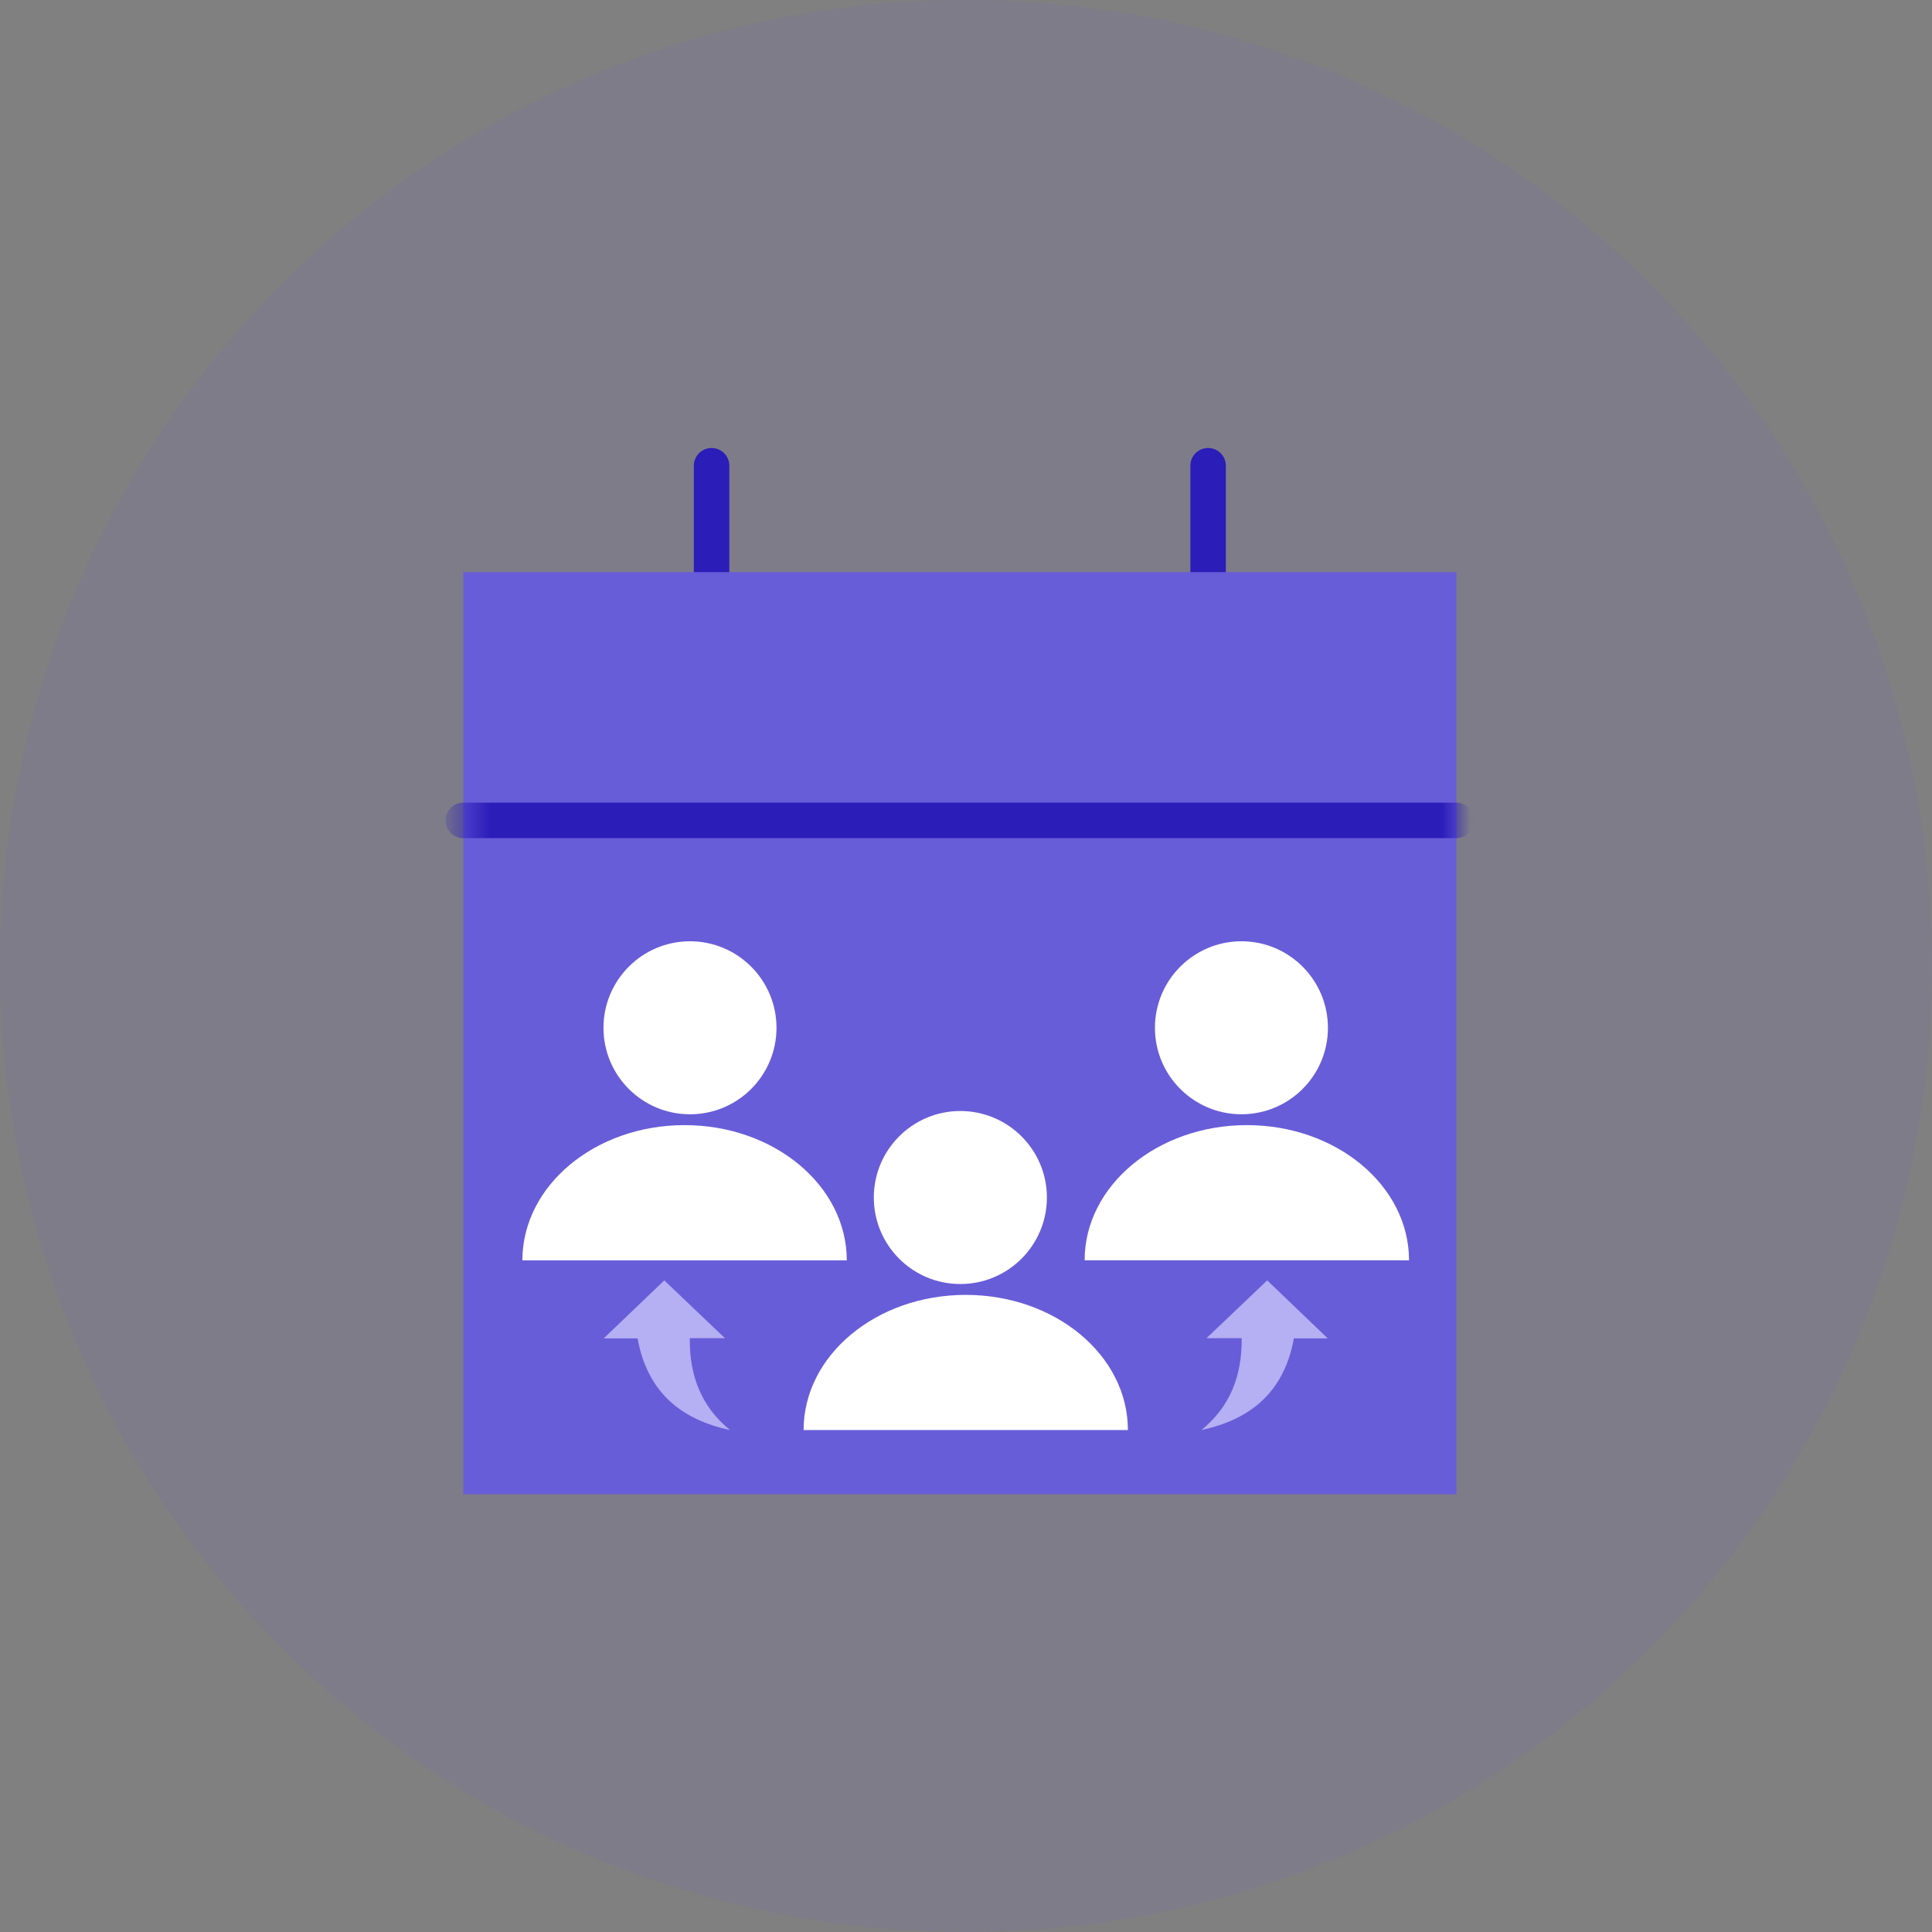 <svg xmlns="http://www.w3.org/2000/svg" xmlns:xlink="http://www.w3.org/1999/xlink" width="69" height="69" viewBox="0 0 69 69">
  <rect x="0" y="0" width="69" height="69" fill="#808080" stroke="none"/>
  <defs>
    <polygon id="referal-events-a" points=".547 33.833 36.014 33.833 36.014 .9 .547 .9"/>
    <path id="referal-events-c" d="M0.47,11.549 L12.055,11.549 C12.055,8.884 9.463,6.721 6.264,6.721 L6.264,6.721 C3.064,6.721 0.47,8.884 0.47,11.549 L0.47,11.549 Z"/>
  </defs>
  <g fill="none" fill-rule="evenodd">
    <circle cx="34.5" cy="34.5" r="34.5" fill="#685DD8" fill-opacity=".1"/>
    <g transform="translate(16 16)">
      <path fill="#2B1DB8" d="M8.78,0.633 C8.78,0.284 9.064,0 9.413,0 C9.763,0 10.047,0.284 10.047,0.633 L10.047,8.233 C10.047,8.583 9.763,8.867 9.413,8.867 C9.064,8.867 8.78,8.583 8.78,8.233 L8.78,0.633 Z M26.513,0.633 C26.513,0.284 26.797,0 27.147,0 C27.496,0 27.78,0.284 27.78,0.633 L27.78,8.233 C27.78,8.583 27.496,8.867 27.147,8.867 C26.797,8.867 26.513,8.583 26.513,8.233 L26.513,0.633 Z"/>
      <g transform="translate(0 3.533)">
        <mask id="referal-events-b" fill="#fff">
          <use xlink:href="#referal-events-a"/>
        </mask>
        <use fill="#685DD8" xlink:href="#referal-events-a"/>
        <path fill="#2B1DB8" d="M36.013,9.133 L0.547,9.133 C0.197,9.133 -0.087,9.417 -0.087,9.767 C-0.087,10.116 0.197,10.4 0.547,10.4 L36.013,10.4 C36.363,10.4 36.647,10.116 36.647,9.767 C36.647,9.417 36.363,9.133 36.013,9.133 Z" mask="url(#referal-events-b)"/>
      </g>
      <path fill="#FFF" d="M2.541 3.238C2.541 4.946 3.924 6.329 5.629 6.329L5.629 6.329C7.337 6.329 8.722 4.946 8.722 3.238L8.722 3.238C8.722 1.536 7.337.15 5.629.15L5.629.15C3.924.15 2.541 1.536 2.541 3.238L2.541 3.238zM.033 11.543L11.615 11.543C11.615 8.877 9.021 6.717 5.824 6.717L5.824 6.717C2.625 6.717.033 8.877.033 11.543L.033 11.543z" transform="translate(12.667 23.529)"/>
      <g transform="translate(22.267 17.462)">
        <path fill="#FFF" d="M2.981,3.245 C2.981,4.953 4.366,6.333 6.071,6.333 L6.071,6.333 C7.776,6.333 9.159,4.953 9.159,3.245 L9.159,3.245 C9.159,1.54 7.776,0.155 6.071,0.155 L6.071,0.155 C4.366,0.155 2.981,1.54 2.981,3.245 L2.981,3.245 Z"/>
        <use fill="#FFF" xlink:href="#referal-events-c"/>
      </g>
      <path fill="#B5AFF3" d="M30.209,31.8 L31.42,31.8 C30.668,31.078 29.976,30.417 29.257,29.728 C28.548,30.402 27.848,31.068 27.088,31.793 L28.345,31.793 C28.36,33.125 27.94,34.23 26.911,35.071 C28.707,34.691 29.873,33.67 30.209,31.8"/>
      <path fill="#FFF" d="M3.02 3.507C3.02 5.215 4.403 6.596 6.11 6.596L6.11 6.596C7.815 6.596 9.199 5.215 9.199 3.507L9.199 3.507C9.199 1.803 7.815.417 6.11.417L6.11.417C4.403.417 3.02 1.803 3.02 3.507L3.02 3.507zM.124 11.812L11.709 11.812C11.709 9.147 9.117 6.983 5.915 6.983L5.915 6.983C2.716 6.983.124 9.147.124 11.812L.124 11.812z" transform="translate(2.533 17.2)"/>
      <path fill="#B5AFF3" d="M6.771,31.8 L5.56,31.8 C6.313,31.078 7.004,30.417 7.724,29.728 C8.433,30.402 9.132,31.068 9.892,31.793 L8.636,31.793 C8.62,33.125 9.041,34.23 10.069,35.071 C8.273,34.691 7.108,33.67 6.771,31.8"/>
    </g>
  </g>
</svg>
